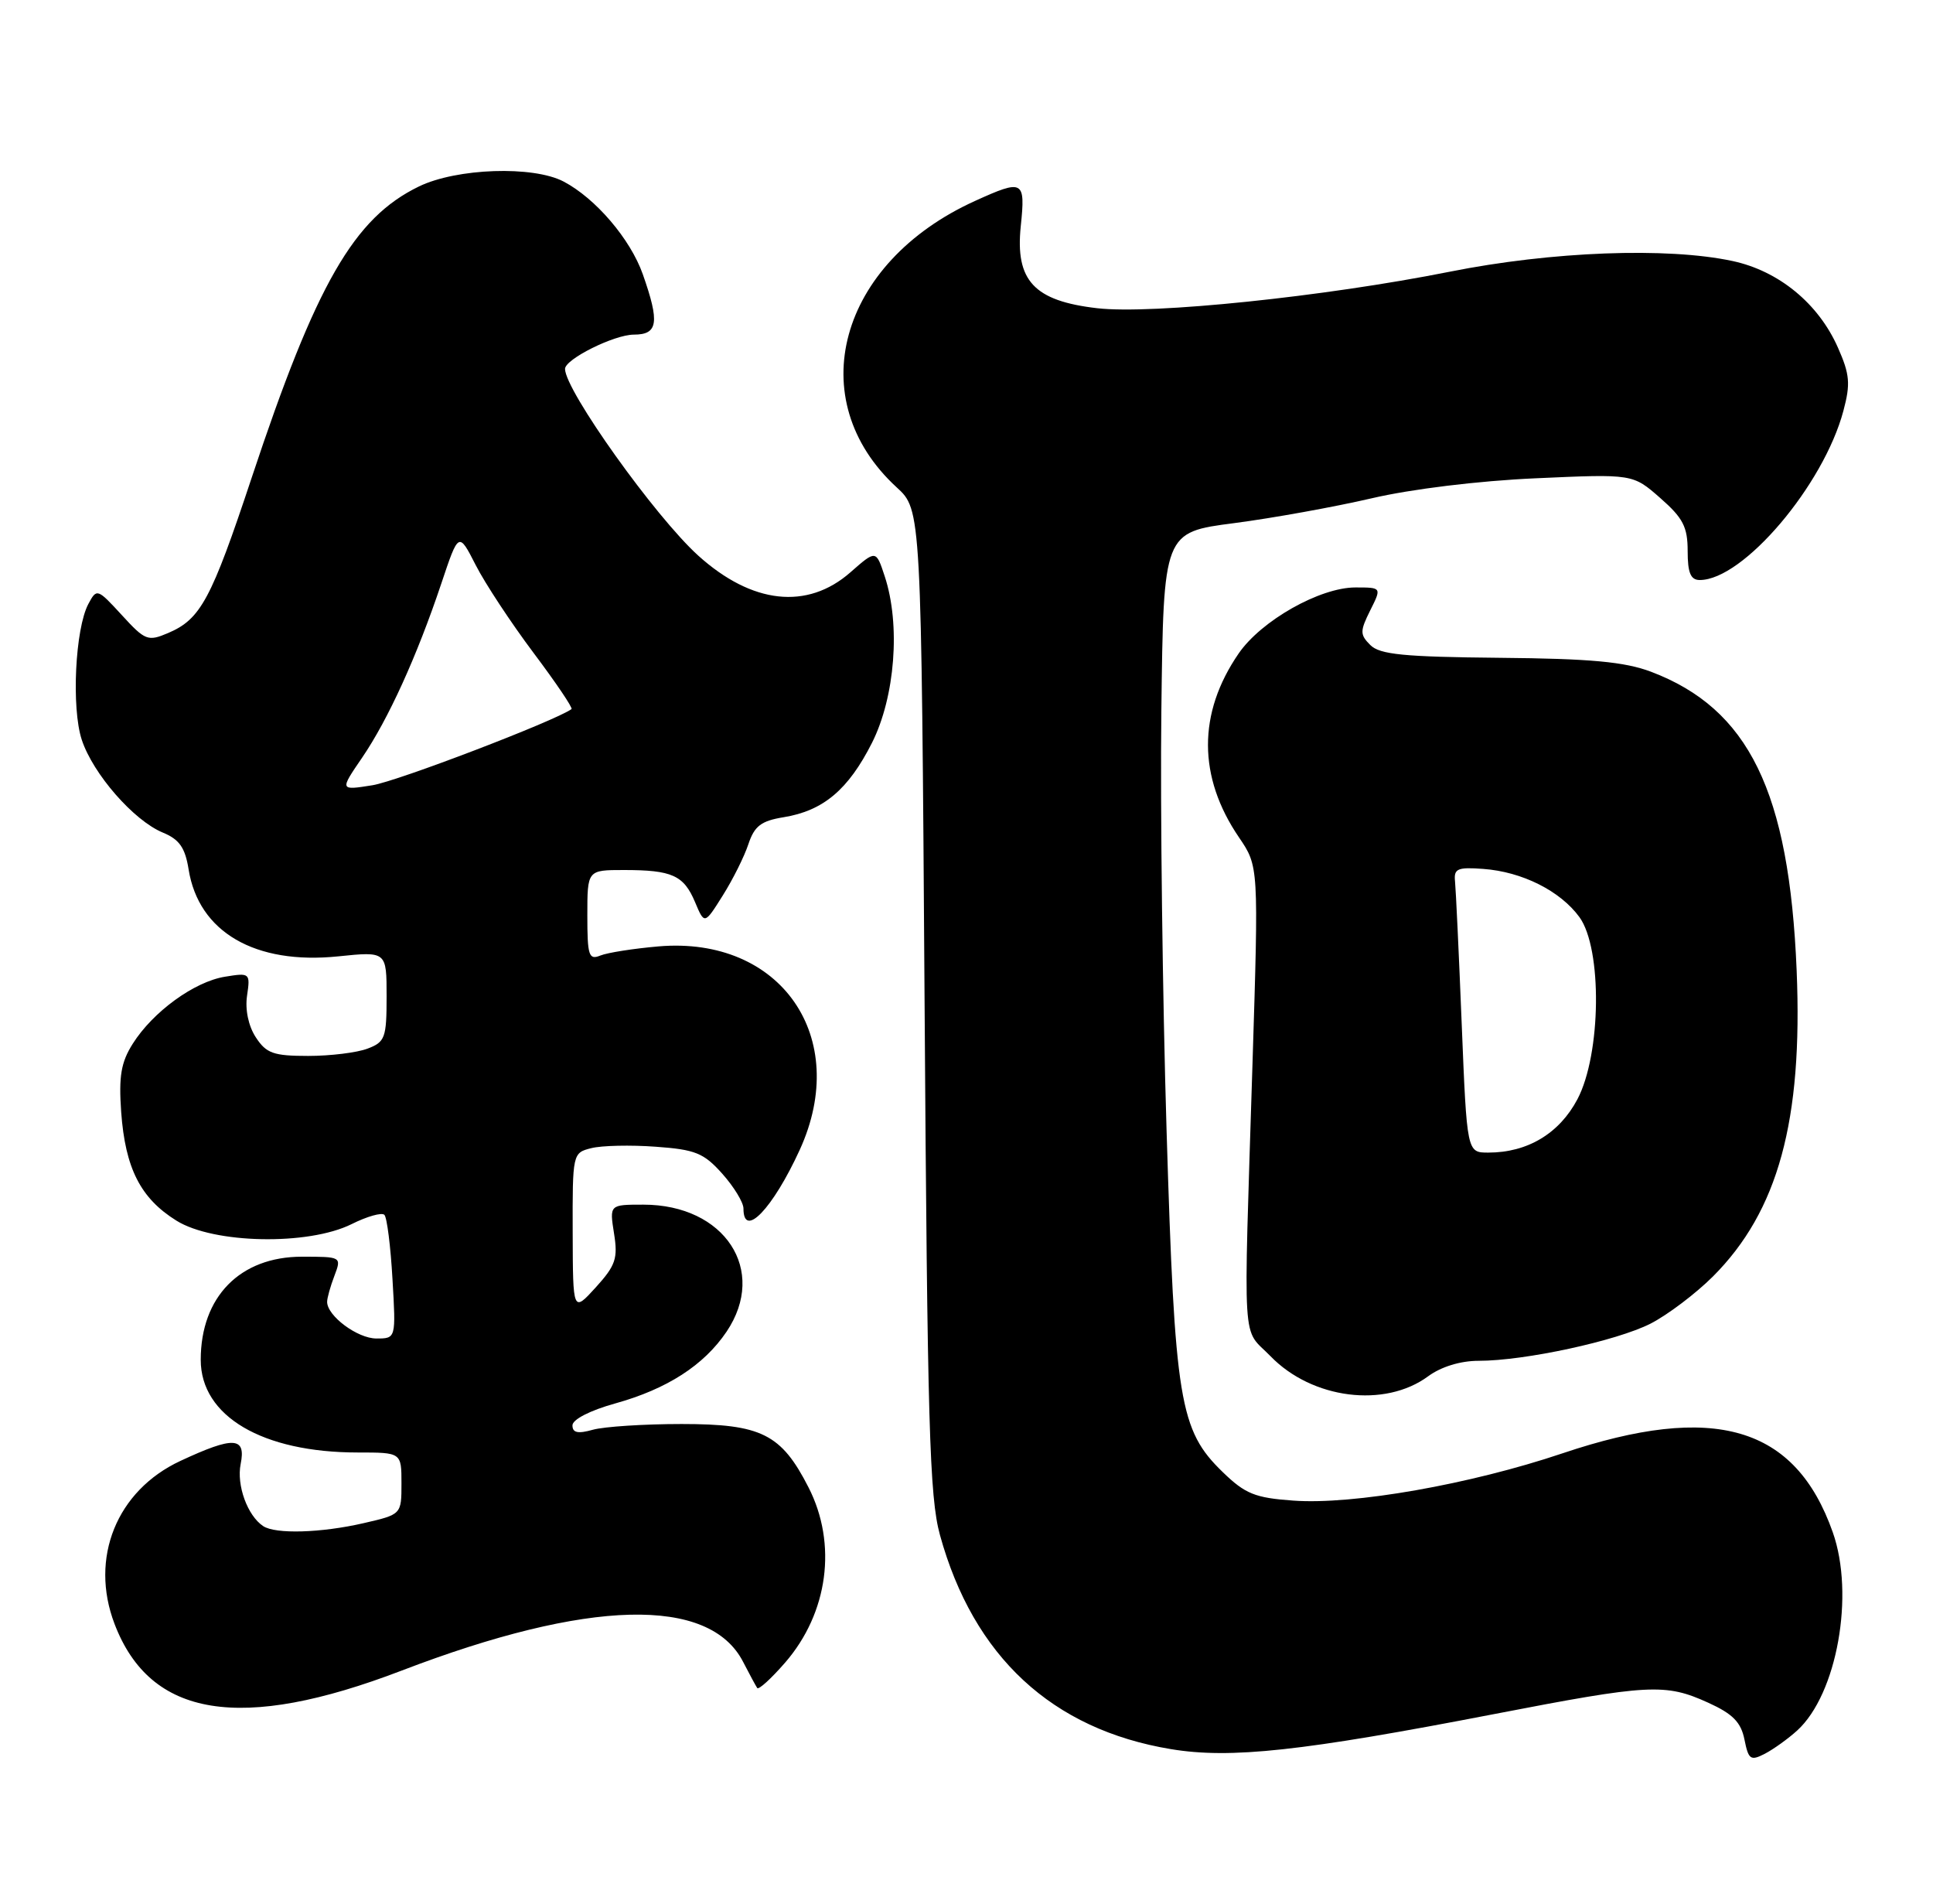 <?xml version="1.0" encoding="UTF-8" standalone="no"?>
<!DOCTYPE svg PUBLIC "-//W3C//DTD SVG 1.1//EN" "http://www.w3.org/Graphics/SVG/1.1/DTD/svg11.dtd" >
<svg xmlns="http://www.w3.org/2000/svg" xmlns:xlink="http://www.w3.org/1999/xlink" version="1.1" viewBox="0 0 260 256">
 <g >
 <path fill="currentColor"
d=" M 241.74 232.71 C 247.08 227.84 249.49 214.46 246.52 206.06 C 241.48 191.77 230.56 188.58 210.17 195.44 C 197.76 199.62 182.02 202.39 173.95 201.80 C 168.80 201.43 167.49 200.90 164.46 197.96 C 158.65 192.33 158.02 188.50 156.91 152.00 C 156.37 134.12 156.05 108.72 156.21 95.54 C 156.50 71.58 156.50 71.58 166.00 70.35 C 171.22 69.67 179.55 68.16 184.50 67.01 C 189.81 65.77 198.86 64.66 206.56 64.32 C 219.62 63.73 219.62 63.73 223.31 66.97 C 226.38 69.66 227.00 70.86 227.00 74.10 C 227.00 77.04 227.40 78.00 228.63 78.00 C 234.47 78.00 245.29 65.25 247.95 55.24 C 248.92 51.61 248.81 50.35 247.21 46.74 C 244.59 40.81 239.25 36.43 233.03 35.10 C 224.25 33.22 208.72 33.80 195.00 36.54 C 178.15 39.90 154.96 42.30 147.59 41.45 C 139.08 40.47 136.54 37.75 137.30 30.41 C 137.94 24.23 137.65 24.07 131.15 27.02 C 112.78 35.35 107.75 53.74 120.61 65.54 C 123.92 68.57 123.92 68.57 124.36 134.54 C 124.74 191.60 125.02 201.30 126.43 206.43 C 130.94 222.78 141.51 232.57 157.49 235.22 C 165.52 236.55 175.10 235.51 201.01 230.50 C 221.86 226.47 223.98 226.35 229.77 228.98 C 233.07 230.48 234.17 231.60 234.64 233.93 C 235.18 236.63 235.46 236.83 237.37 235.85 C 238.54 235.24 240.51 233.83 241.74 232.71 Z  M 54.05 224.65 C 79.13 215.04 95.42 214.63 99.96 223.50 C 100.81 225.15 101.66 226.72 101.85 227.00 C 102.04 227.28 103.73 225.74 105.60 223.59 C 111.40 216.91 112.64 207.63 108.75 200.02 C 105.08 192.83 102.41 191.50 91.68 191.50 C 86.63 191.50 81.26 191.85 79.75 192.27 C 77.72 192.84 77.00 192.68 77.00 191.68 C 77.00 190.89 79.37 189.67 82.76 188.73 C 89.73 186.79 94.68 183.60 97.73 179.08 C 103.28 170.83 97.49 162.00 86.54 162.00 C 81.98 162.00 81.98 162.00 82.59 165.87 C 83.13 169.23 82.81 170.17 80.14 173.12 C 77.06 176.50 77.06 176.50 77.03 165.77 C 77.00 155.11 77.02 155.03 79.54 154.40 C 80.93 154.05 84.82 153.96 88.19 154.21 C 93.52 154.59 94.66 155.05 97.15 157.84 C 98.72 159.60 100.00 161.70 100.00 162.52 C 100.00 166.66 103.94 162.55 107.57 154.63 C 114.49 139.50 105.03 125.86 88.58 127.27 C 85.23 127.56 81.71 128.11 80.75 128.50 C 79.20 129.13 79.00 128.53 79.00 123.11 C 79.00 117.00 79.00 117.00 83.92 117.00 C 90.41 117.00 91.97 117.71 93.49 121.32 C 94.76 124.34 94.76 124.34 97.22 120.42 C 98.58 118.26 100.13 115.15 100.67 113.50 C 101.48 111.08 102.38 110.39 105.40 109.90 C 110.74 109.03 114.10 106.20 117.29 99.89 C 120.40 93.71 121.15 84.01 119.00 77.50 C 117.83 73.94 117.83 73.94 114.38 76.97 C 108.58 82.06 101.15 81.24 93.92 74.72 C 88.14 69.50 76.00 52.49 76.00 49.61 C 76.00 48.30 82.60 45.01 85.25 45.00 C 88.51 45.00 88.75 43.38 86.46 36.88 C 84.79 32.15 80.11 26.67 75.80 24.41 C 71.69 22.26 61.45 22.61 56.36 25.07 C 47.60 29.31 42.52 38.14 33.85 64.25 C 28.41 80.63 26.99 83.27 22.61 85.13 C 19.89 86.29 19.52 86.14 16.38 82.71 C 13.10 79.14 13.01 79.11 11.89 81.21 C 10.11 84.53 9.59 95.22 11.00 99.49 C 12.51 104.07 17.98 110.34 21.89 111.96 C 24.13 112.88 24.90 113.99 25.37 116.92 C 26.72 125.35 34.31 129.76 45.50 128.61 C 52.00 127.94 52.00 127.94 52.00 134.00 C 52.00 139.57 51.80 140.13 49.43 141.02 C 48.02 141.56 44.43 142.00 41.46 142.00 C 36.79 142.00 35.82 141.66 34.41 139.50 C 33.42 137.99 32.95 135.78 33.23 133.90 C 33.68 130.85 33.61 130.80 30.25 131.35 C 26.13 132.02 20.57 136.06 17.85 140.37 C 16.28 142.86 15.96 144.73 16.30 149.55 C 16.85 157.11 18.90 161.15 23.73 164.15 C 28.73 167.27 41.45 167.52 47.29 164.62 C 49.37 163.58 51.35 163.02 51.70 163.37 C 52.05 163.71 52.54 167.60 52.79 172.00 C 53.26 180.00 53.26 180.00 50.63 180.00 C 48.08 180.00 44.00 176.96 44.00 175.07 C 44.00 174.55 44.44 172.98 44.98 171.57 C 45.95 169.01 45.93 169.00 40.61 169.00 C 32.29 169.00 27.00 174.39 27.00 182.87 C 27.00 190.45 35.29 195.33 48.13 195.33 C 54.00 195.33 54.00 195.33 54.00 199.49 C 54.00 203.66 54.00 203.66 48.92 204.83 C 43.20 206.15 37.05 206.33 35.40 205.23 C 33.28 203.82 31.80 199.73 32.37 196.88 C 33.11 193.21 31.43 193.12 24.27 196.46 C 15.69 200.45 12.02 209.53 15.41 218.39 C 20.22 230.99 32.37 232.96 54.05 224.65 Z  M 192.11 185.07 C 193.84 183.80 196.44 183.00 198.87 183.00 C 205.10 183.00 217.42 180.33 222.01 178.00 C 224.31 176.82 228.08 173.97 230.40 171.66 C 239.17 162.88 242.50 150.72 241.66 130.50 C 240.66 106.44 235.23 95.32 222.06 90.33 C 218.52 89.00 213.95 88.57 201.69 88.46 C 188.84 88.34 185.59 88.02 184.32 86.75 C 182.91 85.34 182.91 84.89 184.30 82.09 C 185.85 79.00 185.85 79.00 182.31 79.00 C 177.53 79.00 169.64 83.46 166.60 87.89 C 161.09 95.91 161.11 104.48 166.65 112.61 C 169.30 116.50 169.30 116.50 168.47 143.00 C 167.24 182.38 167.00 178.37 170.89 182.38 C 176.48 188.15 186.27 189.39 192.11 185.07 Z  M 48.70 101.90 C 52.22 96.74 56.07 88.28 59.35 78.50 C 61.69 71.50 61.69 71.50 63.99 76.00 C 65.25 78.47 68.75 83.78 71.76 87.79 C 74.78 91.81 77.08 95.21 76.87 95.36 C 74.66 96.95 53.44 105.07 50.09 105.60 C 45.69 106.30 45.69 106.30 48.70 101.90 Z  M 196.61 137.75 C 196.23 128.26 195.82 119.61 195.71 118.53 C 195.53 116.82 196.03 116.59 199.50 116.85 C 204.73 117.23 209.86 119.80 212.44 123.33 C 215.53 127.57 215.38 141.76 212.17 147.83 C 209.73 152.44 205.45 155.00 200.19 155.00 C 197.31 155.00 197.31 155.00 196.61 137.75 Z "/>
</g>
</svg>